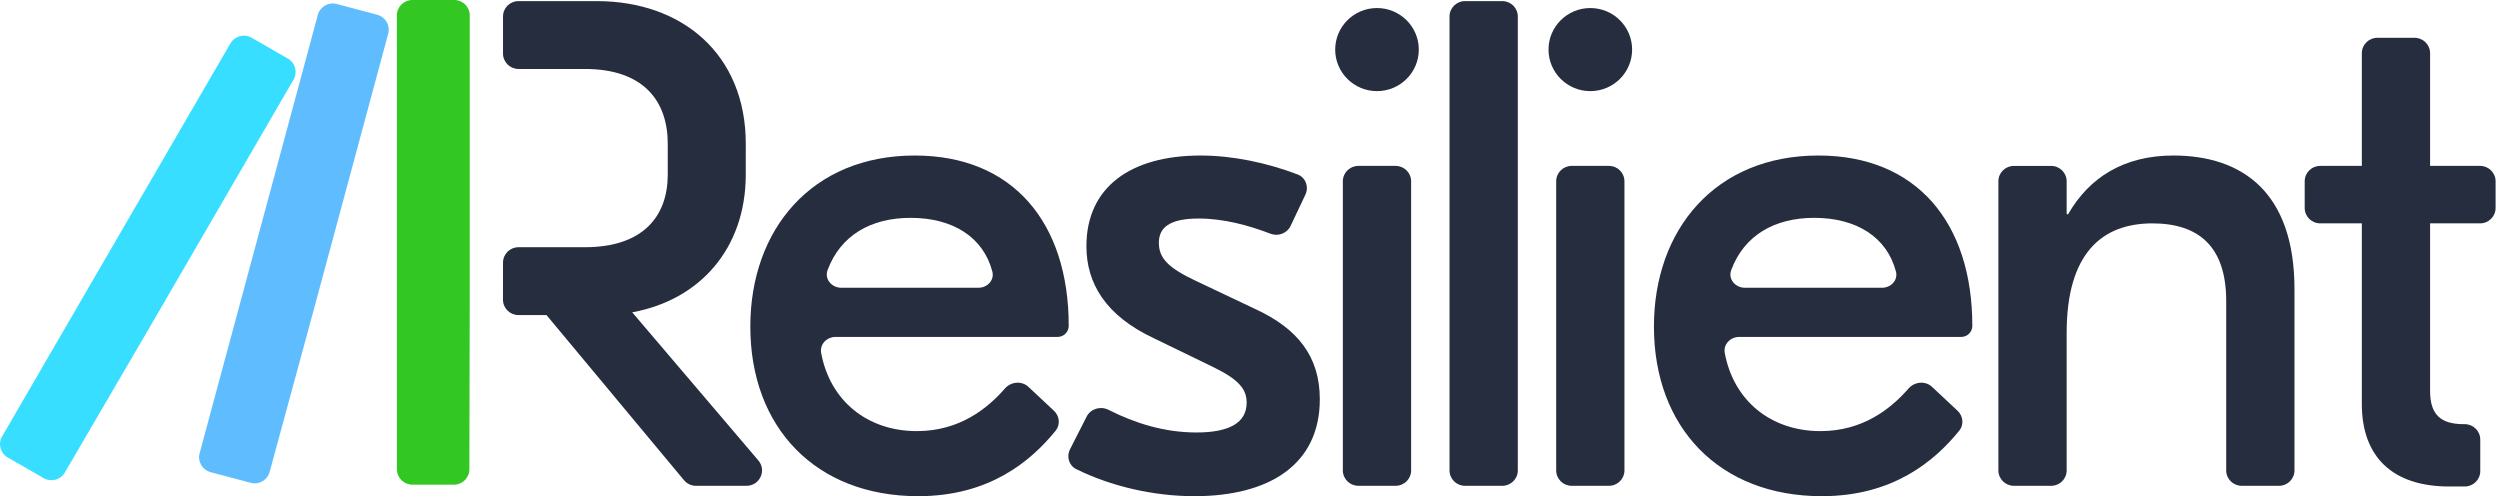 <svg width="131" height="26" viewBox="0 0 131 26" fill="none" xmlns="http://www.w3.org/2000/svg">
<path d="M26.356 15.703C26.356 16.149 26.719 16.51 27.168 16.51H28.637L35.842 25.163C35.996 25.348 36.225 25.456 36.467 25.456H39.118C39.809 25.456 40.184 24.652 39.738 24.128L33.128 16.365C36.687 15.715 39.054 13.018 39.078 9.204C39.078 9.184 39.079 7.552 39.079 7.532C39.079 2.852 35.756 0.058 31.266 0.058H27.169C26.721 0.058 26.358 0.419 26.358 0.864V2.807C26.358 3.253 26.721 3.614 27.169 3.614H30.645C33.712 3.614 34.99 5.283 34.99 7.532C34.99 7.547 34.99 9.175 34.99 9.19C34.972 11.344 33.691 12.954 30.645 12.954H27.169C26.721 12.954 26.358 13.315 26.358 13.76L26.356 15.703Z" fill="#262D3F"/>
<path d="M24.615 0.806C24.615 0.361 24.252 0 23.804 0H21.608C21.16 0 20.796 0.361 20.796 0.806L20.797 24.591C20.797 25.036 21.16 25.397 21.608 25.397H23.784C24.231 25.397 24.594 25.038 24.595 24.593L24.615 15.419V0.806Z" fill="#33C723"/>
<path d="M20.343 1.761C20.459 1.331 20.202 0.889 19.769 0.774L17.648 0.209C17.215 0.093 16.77 0.349 16.654 0.779L10.46 23.753C10.344 24.183 10.601 24.625 11.034 24.741L13.135 25.3C13.567 25.415 14.012 25.161 14.129 24.732L16.537 15.876L20.343 1.761Z" fill="#5EBCFF"/>
<path d="M15.382 4.171C15.607 3.785 15.473 3.292 15.085 3.069L13.183 1.978C12.795 1.755 12.299 1.887 12.075 2.273L0.109 22.871C-0.115 23.257 0.018 23.75 0.406 23.973L2.29 25.054C2.678 25.276 3.173 25.145 3.397 24.76L8.031 16.826L15.382 4.171Z" fill="#37DEFF"/>
<path d="M47.933 8.149C42.53 8.149 39.317 12.032 39.317 17.111C39.317 22.408 42.749 26 48.116 26C51.834 26 54.007 24.176 55.314 22.571C55.57 22.256 55.524 21.801 55.227 21.523L53.891 20.273C53.537 19.942 52.977 19.995 52.657 20.359C51.738 21.407 50.283 22.59 48.043 22.59C45.44 22.59 43.491 20.994 43.029 18.496C42.945 18.043 43.32 17.655 43.783 17.655H55.417C55.74 17.655 56.001 17.395 56.001 17.075C56.001 11.669 53.081 8.149 47.933 8.149ZM47.714 11.415C49.941 11.415 51.53 12.434 51.999 14.232C52.116 14.682 51.736 15.079 51.268 15.079H44.084C43.578 15.079 43.19 14.62 43.366 14.15C44.044 12.334 45.634 11.415 47.714 11.415Z" fill="#262D3F"/>
<path d="M62.586 26C66.529 26 69.158 24.331 69.158 20.921C69.158 18.671 67.989 17.22 65.799 16.204L62.659 14.716C61.199 14.027 60.724 13.519 60.724 12.721C60.724 11.959 61.236 11.451 62.805 11.451C64.149 11.451 65.444 11.815 66.57 12.246C66.978 12.402 67.443 12.228 67.629 11.835L68.404 10.198C68.597 9.79 68.417 9.302 67.994 9.141C66.383 8.526 64.581 8.149 62.915 8.149C59.228 8.149 56.928 9.818 56.928 12.902C56.928 14.825 57.913 16.531 60.469 17.728L63.535 19.215C64.959 19.905 65.324 20.413 65.324 21.102C65.324 22.154 64.412 22.662 62.696 22.662C61.003 22.662 59.466 22.172 58.084 21.475C57.668 21.265 57.152 21.415 56.941 21.829L56.067 23.546C55.874 23.926 56.01 24.393 56.394 24.582C58.221 25.485 60.447 26 62.586 26Z" fill="#262D3F"/>
<path d="M74.345 2.598C74.345 1.396 73.364 0.421 72.154 0.421C70.945 0.421 69.964 1.396 69.964 2.598C69.964 3.8 70.945 4.775 72.154 4.775C73.364 4.775 74.345 3.8 74.345 2.598ZM70.365 24.649C70.365 25.095 70.729 25.456 71.177 25.456H73.132C73.58 25.456 73.943 25.095 73.943 24.649V9.5C73.943 9.054 73.58 8.693 73.132 8.693H71.177C70.729 8.693 70.365 9.054 70.365 9.5V24.649Z" fill="#262D3F"/>
<path d="M79.533 0.864C79.533 0.419 79.17 0.058 78.722 0.058H76.766C76.318 0.058 75.955 0.419 75.955 0.864V24.649C75.955 25.095 76.318 25.456 76.766 25.456H78.722C79.17 25.456 79.533 25.095 79.533 24.649V0.864Z" fill="#262D3F"/>
<path d="M85.523 2.598C85.523 1.396 84.542 0.421 83.332 0.421C82.123 0.421 81.142 1.396 81.142 2.598C81.142 3.8 82.123 4.775 83.332 4.775C84.542 4.775 85.523 3.8 85.523 2.598ZM81.544 24.649C81.544 25.095 81.907 25.456 82.355 25.456H84.31C84.759 25.456 85.121 25.095 85.121 24.649V9.5C85.121 9.054 84.759 8.693 84.31 8.693H82.355C81.907 8.693 81.544 9.054 81.544 9.5V24.649Z" fill="#262D3F"/>
<path d="M95.282 8.149C89.879 8.149 86.666 12.032 86.666 17.111C86.666 22.408 90.098 26 95.465 26C99.183 26 101.356 24.176 102.663 22.571C102.92 22.256 102.873 21.801 102.576 21.523L101.24 20.273C100.887 19.942 100.326 19.995 100.007 20.359C99.088 21.407 97.632 22.59 95.392 22.59C92.789 22.59 90.841 20.994 90.378 18.496C90.294 18.043 90.669 17.655 91.133 17.655H102.766C103.089 17.655 103.35 17.395 103.35 17.075C103.35 11.669 100.43 8.149 95.282 8.149ZM95.063 11.415C97.29 11.415 98.879 12.434 99.348 14.232C99.465 14.682 99.085 15.079 98.617 15.079H91.433C90.928 15.079 90.54 14.62 90.716 14.15C91.393 12.334 92.983 11.415 95.063 11.415Z" fill="#262D3F"/>
<path d="M113.878 8.149C111.297 8.149 109.476 9.301 108.379 11.21C108.371 11.224 108.356 11.233 108.339 11.233C108.314 11.233 108.293 11.213 108.293 11.188V9.5C108.293 9.055 107.93 8.694 107.481 8.694H105.526C105.078 8.694 104.715 9.055 104.715 9.5V24.65C104.715 25.095 105.078 25.456 105.526 25.456H107.481C107.93 25.456 108.293 25.095 108.293 24.65V17.438C108.293 13.265 110.154 11.705 112.783 11.705C115.192 11.705 116.653 12.902 116.653 15.769V24.65C116.653 25.095 117.016 25.456 117.464 25.456H119.419C119.868 25.456 120.231 25.095 120.231 24.65V15.152C120.231 10.072 117.492 8.149 113.878 8.149Z" fill="#262D3F"/>
<path d="M129.958 11.704C130.406 11.704 130.769 11.344 130.769 10.898V9.499C130.769 9.054 130.406 8.693 129.958 8.693H127.337V2.787C127.337 2.342 126.974 1.981 126.526 1.981H124.571C124.122 1.981 123.76 2.342 123.76 2.787V8.693H121.577C121.129 8.693 120.766 9.054 120.766 9.499V10.898C120.766 11.344 121.129 11.704 121.577 11.704H123.76V21.174C123.76 23.932 125.366 25.492 128.323 25.492H129.155C129.603 25.492 129.966 25.131 129.966 24.685V23.033C129.966 22.587 129.603 22.226 129.155 22.226H129.09C127.849 22.226 127.337 21.682 127.337 20.485V11.704H129.958Z" fill="#262D3F"/>
</svg>
